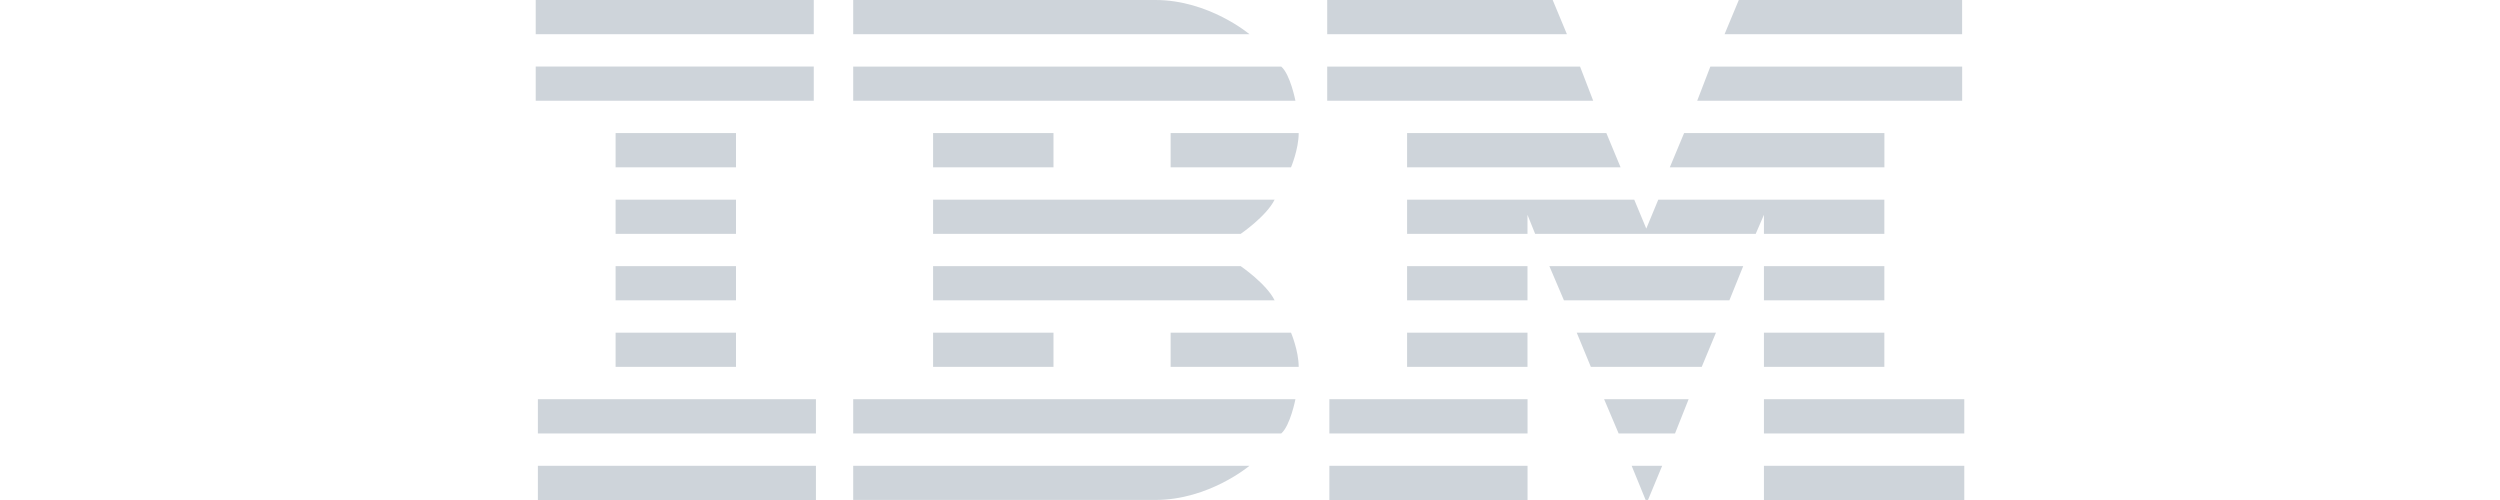 <svg width="200" height="40" viewBox="0 0 200 70" fill="none" xmlns="http://www.w3.org/2000/svg">
<path d="M0 0V4.788H38.928V0H0ZM44.448 0V4.788H99.92C99.92 4.788 94.256 0 86.752 0H44.448ZM110.808 0V4.788H144.368L142.376 0H110.808ZM168.432 0L166.44 4.788H199.696V0H168.432ZM0 9.317V14.105H38.928V9.317H0ZM44.448 9.324V14.105H106.36C106.36 14.105 105.64 10.416 104.376 9.324H44.448ZM110.808 9.324V14.105H148.048L146.208 9.324H110.808ZM164.448 9.324L162.608 14.105H199.704V9.324H164.448ZM11.184 18.627V23.422H28.04V18.627H11.184ZM55.632 18.627V23.422H72.488V18.627H55.632ZM88.888 18.627V23.422H105.744C105.744 23.422 106.816 20.888 106.816 18.627H88.888ZM121.992 18.627V23.422H151.88L149.888 18.627H121.992ZM160.776 18.627L158.776 23.422H188.816V18.627H160.776ZM11.184 27.951V32.739H28.04V27.951H11.184ZM55.632 27.951V32.739H98.696C98.696 32.739 102.296 30.282 103.448 27.951H55.632ZM121.992 27.951V32.739H138.848V30.072L139.92 32.739H170.8L171.952 30.072V32.739H188.808V27.951H157.16L155.48 32.004L153.792 27.951H121.992ZM11.184 37.261V42.049H28.04V37.261H11.184ZM55.632 37.261V42.049H103.448C102.304 39.725 98.696 37.261 98.696 37.261H55.632ZM121.992 37.261V42.049H138.848V37.261H121.992ZM141.912 37.261L143.952 42.049H167.112L169.048 37.261H141.912ZM171.952 37.261V42.049H188.808V37.261H171.952ZM11.184 46.578V51.366H28.04V46.578H11.184ZM55.632 46.578V51.366H72.488V46.578H55.632ZM88.888 46.578V51.366H106.816C106.816 49.105 105.744 46.578 105.744 46.578H88.888ZM121.992 46.578V51.366H138.848V46.578H121.992ZM145.744 46.578L147.72 51.366H163.24L165.232 46.578H145.744ZM171.952 46.578V51.366H188.808V46.578H171.952ZM0.304 55.888V60.683H39.232V55.888H0.304ZM44.448 55.888V60.683H104.376C105.64 59.584 106.36 55.888 106.36 55.888H44.448ZM111.112 55.888V60.683H138.856V55.888H111.112ZM149.576 55.888L151.608 60.683H159.504L161.408 55.888H149.576ZM171.952 55.888V60.683H200V55.888H171.952ZM0.304 65.212V70H39.232V65.212H0.304ZM44.448 65.212V69.993H86.752C94.256 69.993 99.92 65.212 99.92 65.212H44.448ZM111.112 65.212V70H138.856V65.212H111.112ZM153.432 65.212L155.384 69.986L155.72 69.993L157.704 65.212H153.432ZM171.952 65.212V70H200V65.212H171.952Z" fill="#CED4DA"/>
</svg>

